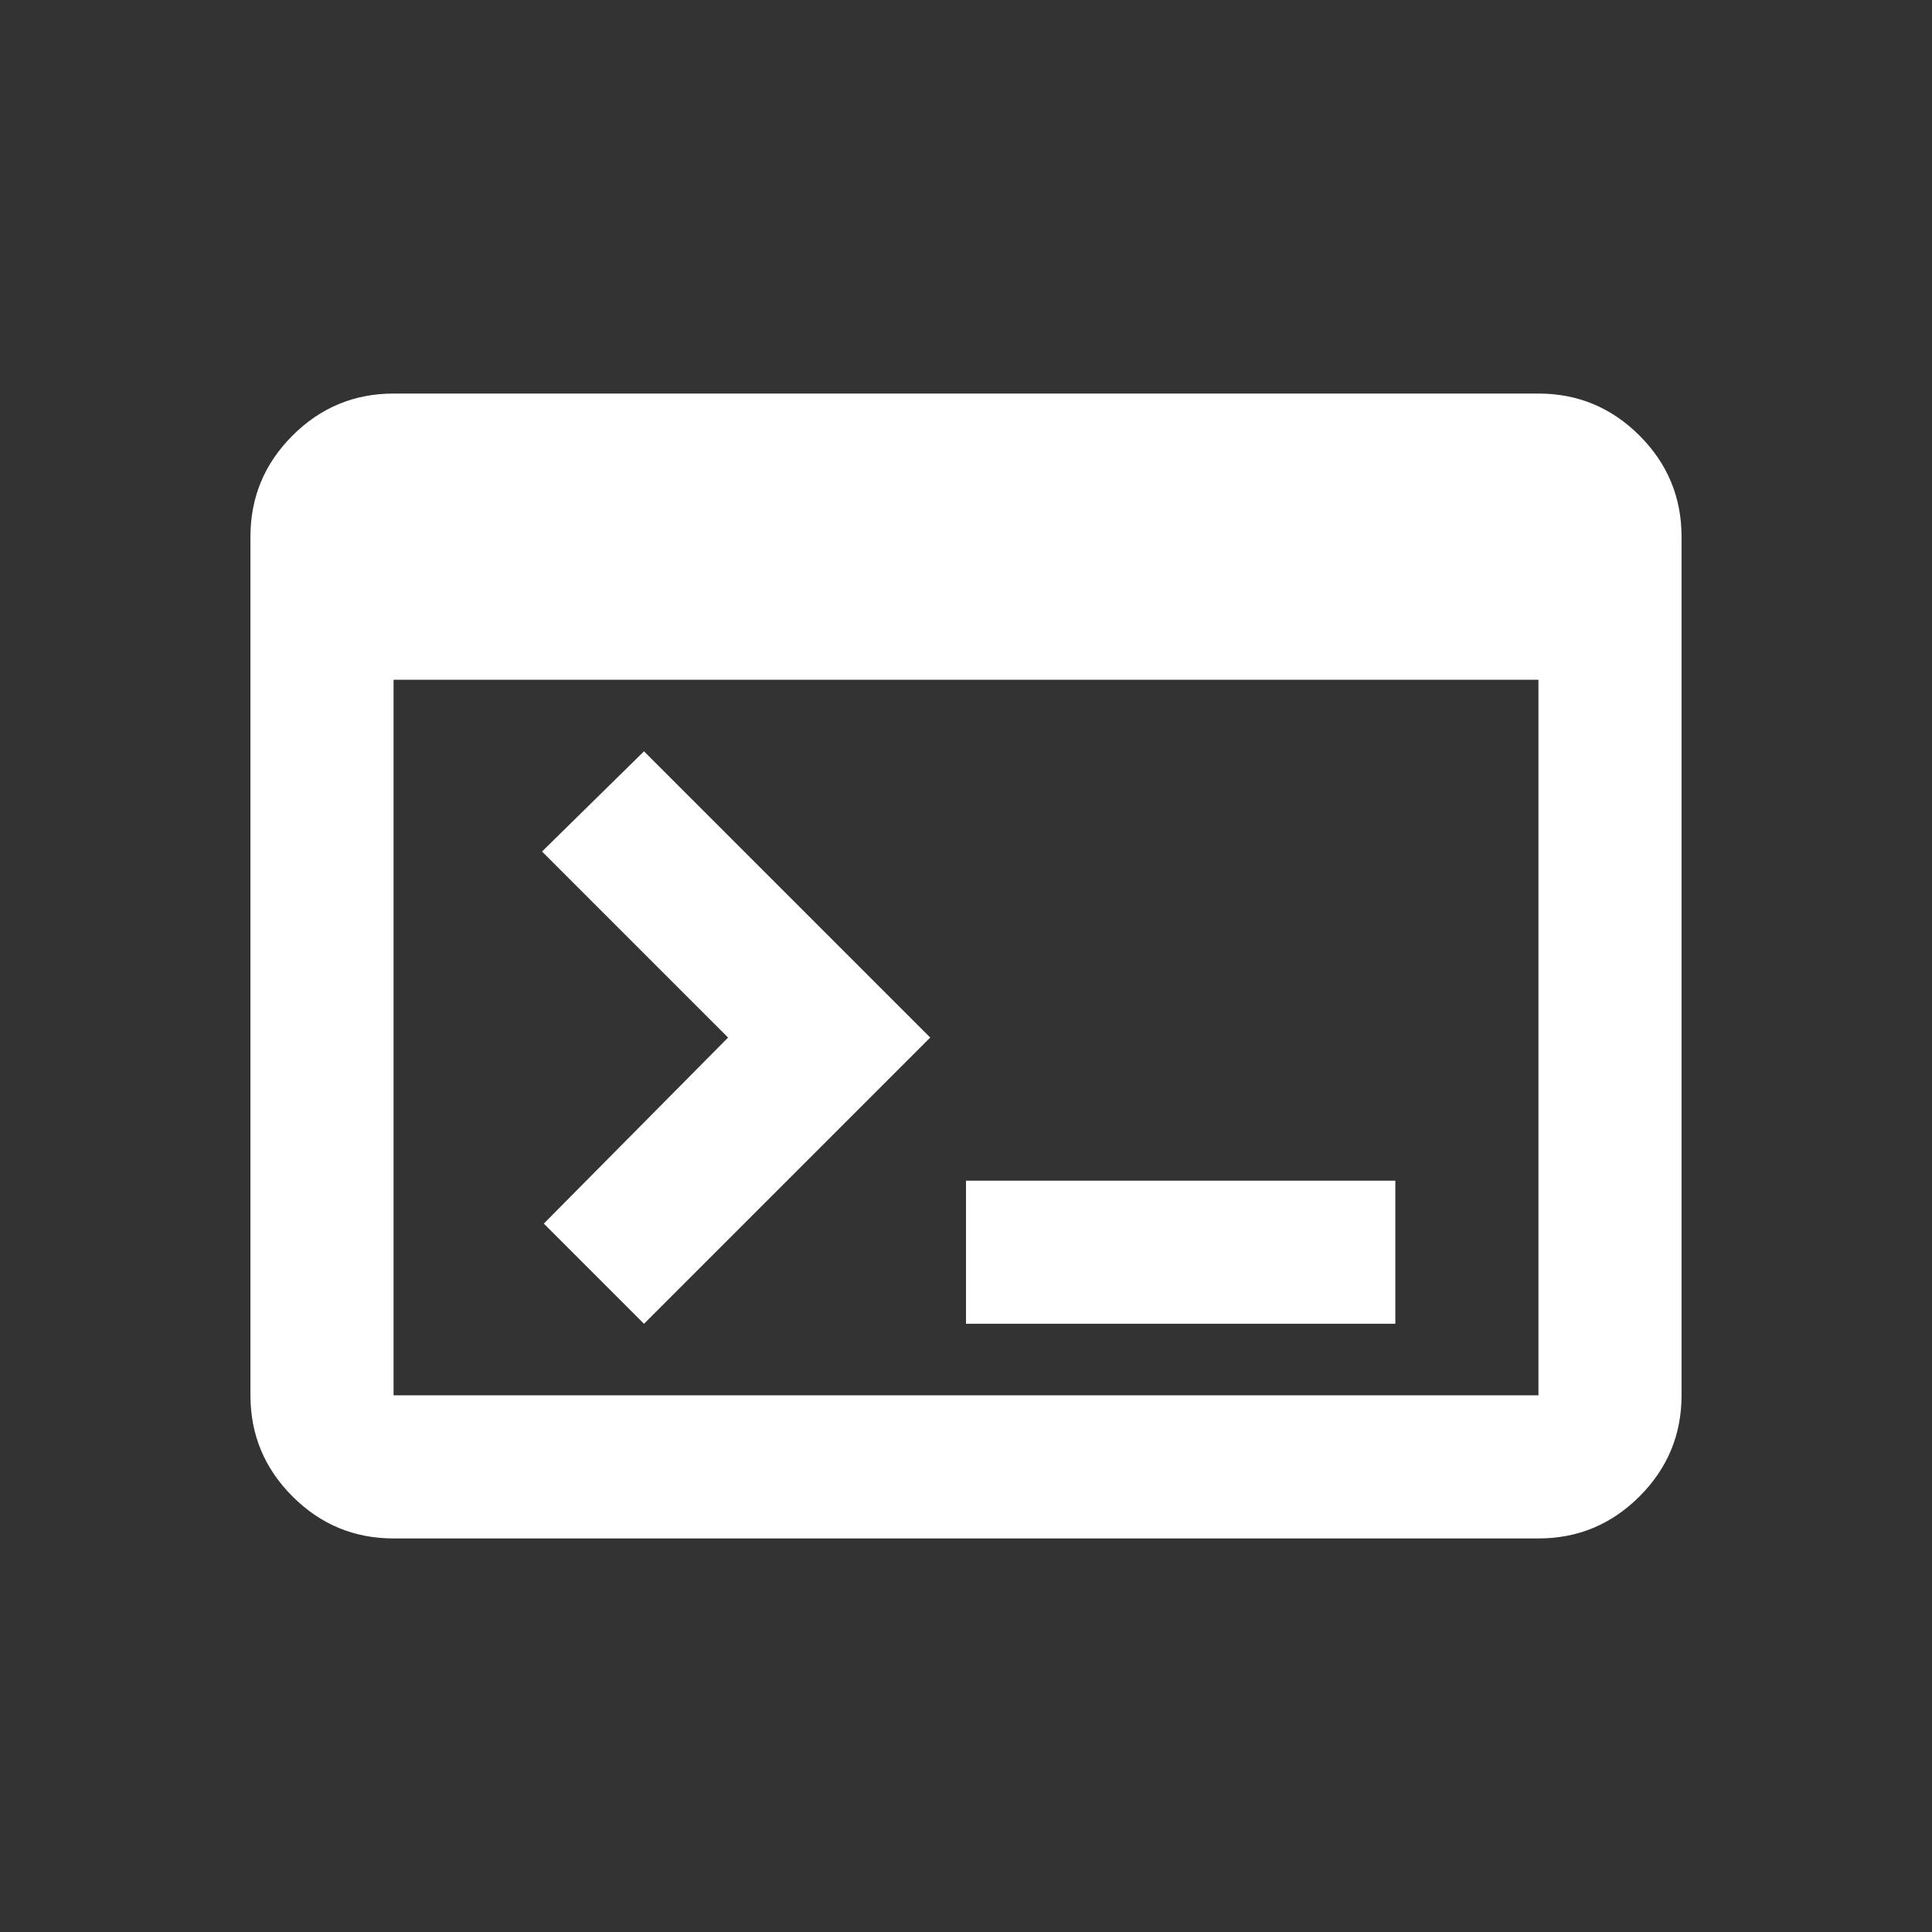 <?xml version="1.0" encoding="UTF-8" standalone="no" ?>
<!DOCTYPE svg PUBLIC "-//W3C//DTD SVG 1.1//EN" "http://www.w3.org/Graphics/SVG/1.1/DTD/svg11.dtd">
<svg xmlns="http://www.w3.org/2000/svg" xmlns:xlink="http://www.w3.org/1999/xlink" version="1.1" width="1080" height="1080" viewBox="0 0 1080 1080" xml:space="preserve">
<rect x="0" y="0" width="1080" height="1080" fill="#333333" stroke="none"/>
<desc>Created with Fabric.js 5.2.4</desc>
<defs>
</defs>
<g transform="matrix(1 0 0 1 540 540)" id="1ce01043-27a5-48a8-8dd7-ba1bd3849c41"  >
<rect style="stroke: none; stroke-width: 1; stroke-dasharray: none; stroke-linecap: butt; stroke-dashoffset: 0; stroke-linejoin: miter; stroke-miterlimit: 4; fill: rgb(255,255,255); fill-rule: nonzero; opacity: 1; visibility: hidden;" vector-effect="non-scaling-stroke"  x="-540" y="-540" rx="0" ry="0" width="1080" height="1080" />
</g>
<g transform="matrix(1 0 0 1 540 540)" id="ad4c4e2a-5d53-43de-aae2-78e82ac265b7"  >
</g>
<g transform="matrix(1 0 0 1 540 540)" id="f322b49f-f0fb-49f5-9158-8fe7143c8bfe"  >
<path style="stroke: rgb(0,0,0); stroke-width: 0; stroke-dasharray: none; stroke-linecap: butt; stroke-dashoffset: 0; stroke-linejoin: miter; stroke-miterlimit: 4; fill: rgb(255,255,255); fill-rule: nonzero; opacity: 1;" vector-effect="non-scaling-stroke"  transform=" translate(-480, 480)" d="M 160 -160 Q 127 -160 103.5 -183.5 Q 80 -207 80 -240 L 80 -720 Q 80 -753 103.5 -776.5 Q 127 -800 160 -800 L 800 -800 Q 833 -800 856.5 -776.5 Q 880 -753 880 -720 L 880 -240 Q 880 -207 856.5 -183.5 Q 833 -160 800 -160 L 160 -160 Z M 160 -240 L 800 -240 L 800 -640 L 160 -640 L 160 -240 Z M 300 -280 L 244 -336 L 347 -440 L 243 -544 L 300 -600 L 460 -440 L 300 -280 Z M 480 -280 L 480 -360 L 720 -360 L 720 -280 L 480 -280 Z" stroke-linecap="round" />
</g>
</svg>